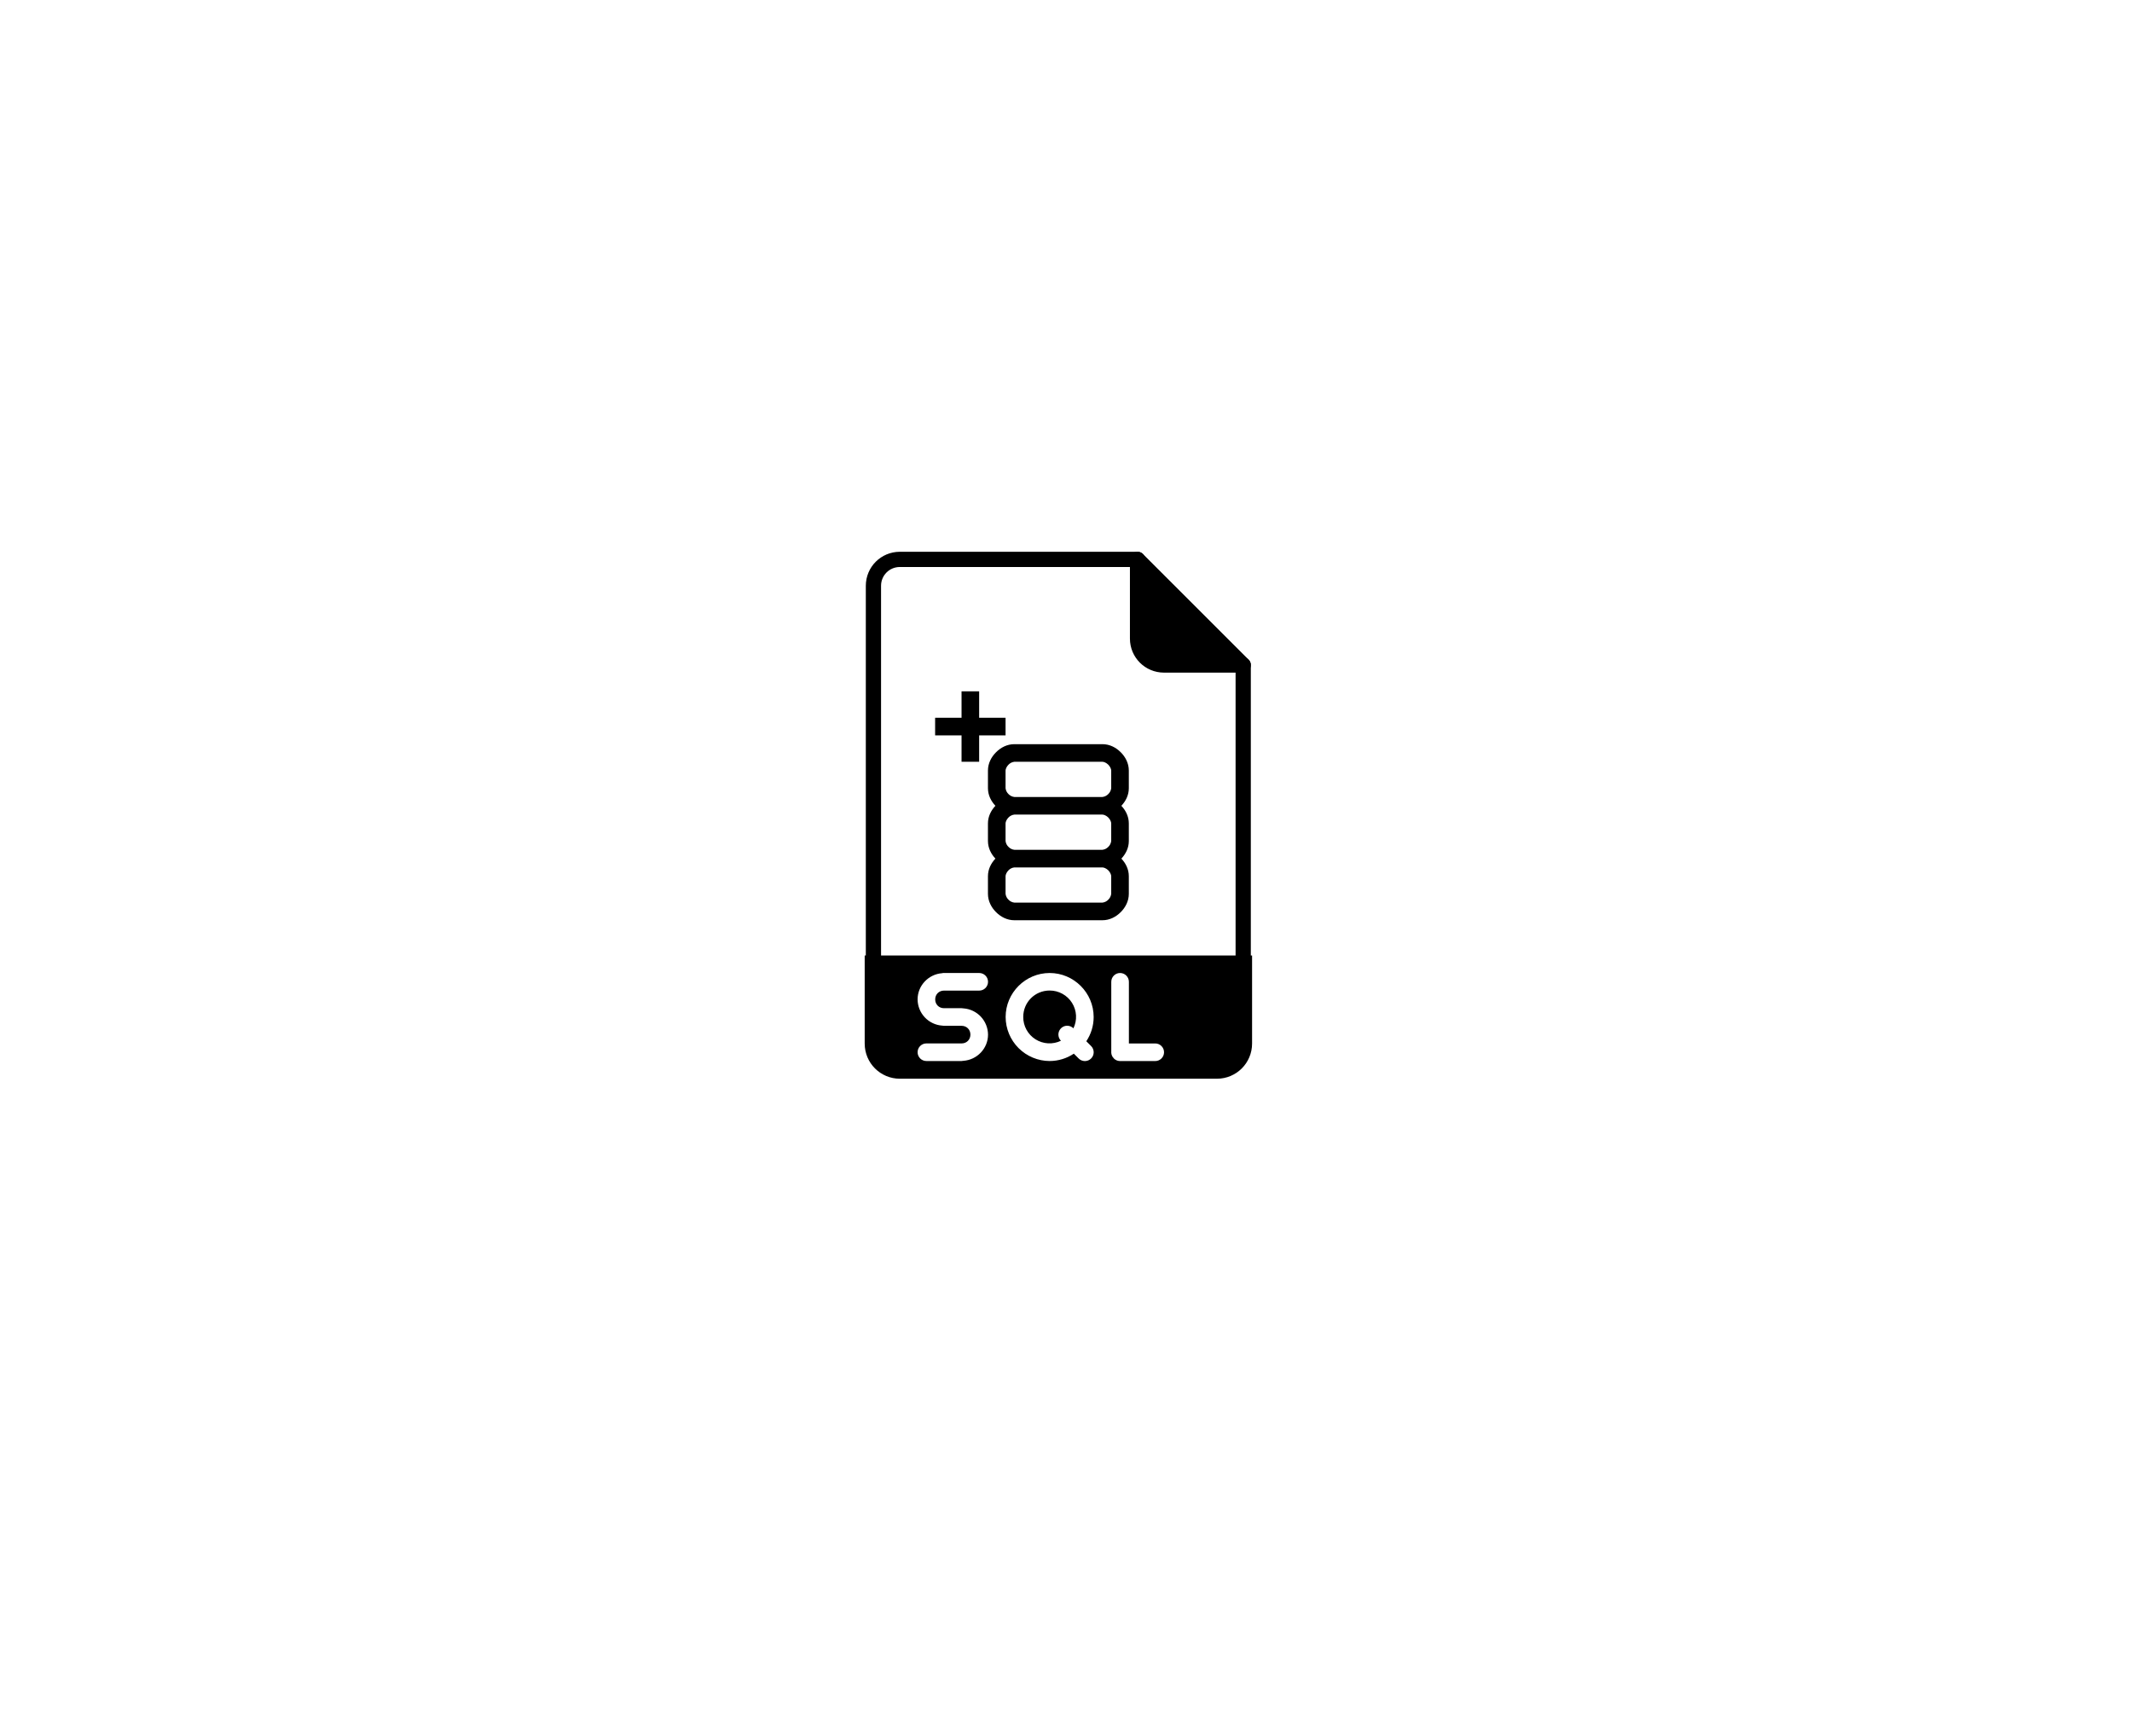 <svg width="140" height="114" viewBox="0 0 140 114" fill="none" xmlns="http://www.w3.org/2000/svg">
<g filter="url(#filter0_d_816_3270)">
<rect x="25" y="21" width="90" height="64" rx="8" fill="white"/>
</g>
<path d="M81.636 43.676V68.536C81.636 69.495 80.862 70.27 79.902 70.27H59.089C58.129 70.27 57.355 69.495 57.355 68.536V38.473C57.355 37.512 58.129 36.739 59.089 36.739H74.698L81.636 43.676Z" stroke="black" stroke-linecap="round" stroke-linejoin="round"/>
<path d="M56.781 62.754V68.536C56.781 69.817 57.813 70.848 59.094 70.848H79.906C81.187 70.848 82.219 69.817 82.219 68.536V62.754H56.781ZM61.93 63.904C61.949 63.903 61.969 63.903 61.988 63.904C62.002 63.903 62.016 63.903 62.029 63.904H64.302C64.455 63.904 64.602 63.965 64.71 64.073C64.819 64.181 64.88 64.329 64.88 64.482C64.88 64.635 64.819 64.782 64.71 64.891C64.602 64.999 64.455 65.06 64.302 65.06H61.989C61.658 65.06 61.411 65.307 61.411 65.638C61.411 65.969 61.658 66.216 61.989 66.216C62.002 66.216 62.016 66.216 62.029 66.216H63.145C63.187 66.216 63.228 66.219 63.269 66.228C63.705 66.26 64.112 66.456 64.411 66.775C64.709 67.094 64.876 67.514 64.88 67.951C64.88 68.861 64.159 69.608 63.264 69.671C63.225 69.68 63.185 69.684 63.145 69.685H60.833C60.679 69.685 60.532 69.624 60.424 69.516C60.316 69.407 60.255 69.26 60.255 69.107C60.255 68.954 60.316 68.806 60.424 68.698C60.532 68.59 60.679 68.529 60.833 68.529H63.145C63.476 68.529 63.723 68.281 63.723 67.951C63.723 67.62 63.476 67.373 63.145 67.373H61.989C61.953 67.372 61.916 67.368 61.88 67.361C61.442 67.332 61.03 67.139 60.729 66.819C60.427 66.499 60.258 66.078 60.255 65.638C60.255 64.732 60.968 63.987 61.858 63.918C61.882 63.911 61.906 63.907 61.93 63.904ZM68.925 63.904C70.516 63.904 71.816 65.204 71.816 66.794C71.816 67.382 71.638 67.929 71.334 68.386L71.641 68.694C71.697 68.747 71.741 68.811 71.771 68.882C71.801 68.952 71.817 69.028 71.818 69.105C71.819 69.182 71.804 69.258 71.775 69.329C71.746 69.4 71.703 69.464 71.648 69.519C71.594 69.573 71.53 69.616 71.459 69.645C71.388 69.674 71.311 69.689 71.235 69.688C71.158 69.687 71.082 69.671 71.012 69.641C70.941 69.611 70.877 69.567 70.824 69.511L70.514 69.202C70.044 69.516 69.492 69.684 68.927 69.685C68.161 69.683 67.427 69.377 66.885 68.836C66.344 68.294 66.038 67.56 66.036 66.794C66.036 65.204 67.337 63.904 68.927 63.904H68.925ZM73.542 63.904C73.62 63.903 73.697 63.917 73.769 63.946C73.84 63.975 73.906 64.018 73.96 64.073C74.015 64.128 74.058 64.193 74.088 64.265C74.117 64.337 74.131 64.414 74.13 64.491V68.531H75.859C76.013 68.531 76.16 68.592 76.268 68.7C76.377 68.809 76.438 68.956 76.438 69.109C76.438 69.263 76.377 69.409 76.268 69.518C76.16 69.626 76.013 69.687 75.859 69.687H73.561C73.495 69.688 73.429 69.677 73.367 69.656C73.356 69.653 73.345 69.649 73.334 69.644C73.304 69.632 73.274 69.616 73.246 69.598C73.232 69.59 73.219 69.581 73.206 69.572C73.201 69.568 73.197 69.564 73.192 69.56C73.179 69.55 73.166 69.54 73.154 69.529C73.151 69.525 73.149 69.521 73.147 69.517C73.142 69.512 73.138 69.507 73.134 69.502C73.111 69.478 73.089 69.452 73.07 69.425C73.062 69.413 73.055 69.402 73.047 69.39C73.036 69.369 73.025 69.347 73.016 69.324C73.01 69.311 73.005 69.297 73 69.283C72.998 69.278 72.997 69.273 72.995 69.267C72.99 69.25 72.986 69.233 72.983 69.216C72.972 69.164 72.969 69.112 72.973 69.059V64.491C72.972 64.415 72.986 64.34 73.014 64.269C73.042 64.198 73.083 64.134 73.136 64.08C73.189 64.025 73.252 63.981 73.322 63.951C73.391 63.921 73.466 63.905 73.542 63.904ZM68.927 65.055C67.962 65.055 67.192 65.825 67.192 66.79C67.19 67.083 67.263 67.371 67.404 67.629C67.545 67.886 67.749 68.103 67.996 68.259C68.244 68.415 68.528 68.506 68.82 68.523C69.113 68.539 69.405 68.481 69.669 68.353C69.588 68.272 69.534 68.168 69.512 68.056C69.49 67.944 69.502 67.828 69.546 67.722C69.591 67.617 69.665 67.527 69.761 67.463C69.856 67.4 69.968 67.367 70.083 67.368C70.235 67.369 70.38 67.43 70.487 67.538C70.615 67.274 70.674 66.982 70.658 66.689C70.642 66.396 70.551 66.112 70.395 65.864C70.239 65.615 70.022 65.411 69.765 65.27C69.508 65.128 69.22 65.054 68.927 65.055Z" fill="black"/>
<path d="M81.636 43.676H76.433C75.473 43.676 74.698 42.902 74.698 41.942V36.739" fill="black"/>
<path d="M81.636 43.676H76.433C75.473 43.676 74.698 42.902 74.698 41.942V36.739" stroke="black" stroke-linecap="round" stroke-linejoin="round"/>
<path d="M63.141 45.406V47.141H61.406V48.297H63.141V50.031H64.297V48.297H66.031V47.141H64.297V45.406H63.141ZM66.609 48.875C66.127 48.875 65.713 49.098 65.406 49.407C65.098 49.713 64.875 50.128 64.875 50.609V51.766C64.875 52.225 65.08 52.62 65.365 52.922C65.08 53.225 64.875 53.619 64.875 54.078V55.234C64.875 55.693 65.08 56.089 65.365 56.391C65.08 56.694 64.875 57.088 64.875 57.547V58.703C64.875 59.185 65.098 59.599 65.406 59.907C65.713 60.214 66.127 60.439 66.609 60.439H72.391C72.873 60.439 73.287 60.214 73.594 59.907C73.902 59.599 74.125 59.185 74.125 58.704V57.548C74.125 57.088 73.92 56.692 73.635 56.392C73.92 56.089 74.125 55.693 74.125 55.236V54.079C74.125 53.619 73.92 53.224 73.635 52.923C73.92 52.62 74.125 52.225 74.125 51.767V50.611C74.125 50.128 73.902 49.713 73.594 49.406C73.287 49.098 72.873 48.875 72.391 48.875H66.609ZM66.609 50.031H72.391C72.487 50.031 72.651 50.097 72.777 50.223C72.903 50.35 72.969 50.512 72.969 50.609V51.766C72.952 51.913 72.884 52.05 72.777 52.152C72.675 52.259 72.538 52.327 72.391 52.344H66.609C66.462 52.327 66.325 52.259 66.223 52.152C66.116 52.05 66.048 51.913 66.031 51.766V50.609C66.031 50.513 66.097 50.349 66.223 50.223C66.325 50.116 66.462 50.048 66.609 50.031ZM66.609 53.5H72.391C72.487 53.5 72.651 53.566 72.777 53.692C72.903 53.819 72.969 53.981 72.969 54.078V55.234C72.952 55.382 72.884 55.518 72.777 55.62C72.675 55.728 72.538 55.796 72.391 55.812H66.609C66.462 55.796 66.325 55.728 66.223 55.62C66.116 55.519 66.048 55.382 66.031 55.234V54.078C66.031 53.982 66.097 53.818 66.223 53.692C66.325 53.584 66.462 53.517 66.609 53.5ZM66.609 56.969H72.391C72.487 56.969 72.651 57.035 72.777 57.161C72.903 57.288 72.969 57.45 72.969 57.547V58.703C72.952 58.85 72.884 58.987 72.777 59.089C72.675 59.197 72.538 59.265 72.391 59.281H66.609C66.462 59.265 66.325 59.197 66.223 59.089C66.116 58.987 66.048 58.85 66.031 58.703V57.547C66.031 57.451 66.097 57.287 66.223 57.161C66.325 57.053 66.462 56.985 66.609 56.969Z" fill="black"/>
<defs>
<filter id="filter0_d_816_3270" x="0" y="0" width="140" height="114" filterUnits="userSpaceOnUse" color-interpolation-filters="sRGB">
<feFlood flood-opacity="0" result="BackgroundImageFix"/>
<feColorMatrix in="SourceAlpha" type="matrix" values="0 0 0 0 0 0 0 0 0 0 0 0 0 0 0 0 0 0 127 0" result="hardAlpha"/>
<feMorphology radius="10" operator="dilate" in="SourceAlpha" result="effect1_dropShadow_816_3270"/>
<feOffset dy="4"/>
<feGaussianBlur stdDeviation="7.5"/>
<feComposite in2="hardAlpha" operator="out"/>
<feColorMatrix type="matrix" values="0 0 0 0 0 0 0 0 0 0 0 0 0 0 0 0 0 0 0.04 0"/>
<feBlend mode="normal" in2="BackgroundImageFix" result="effect1_dropShadow_816_3270"/>
<feBlend mode="normal" in="SourceGraphic" in2="effect1_dropShadow_816_3270" result="shape"/>
</filter>
</defs>
</svg>
